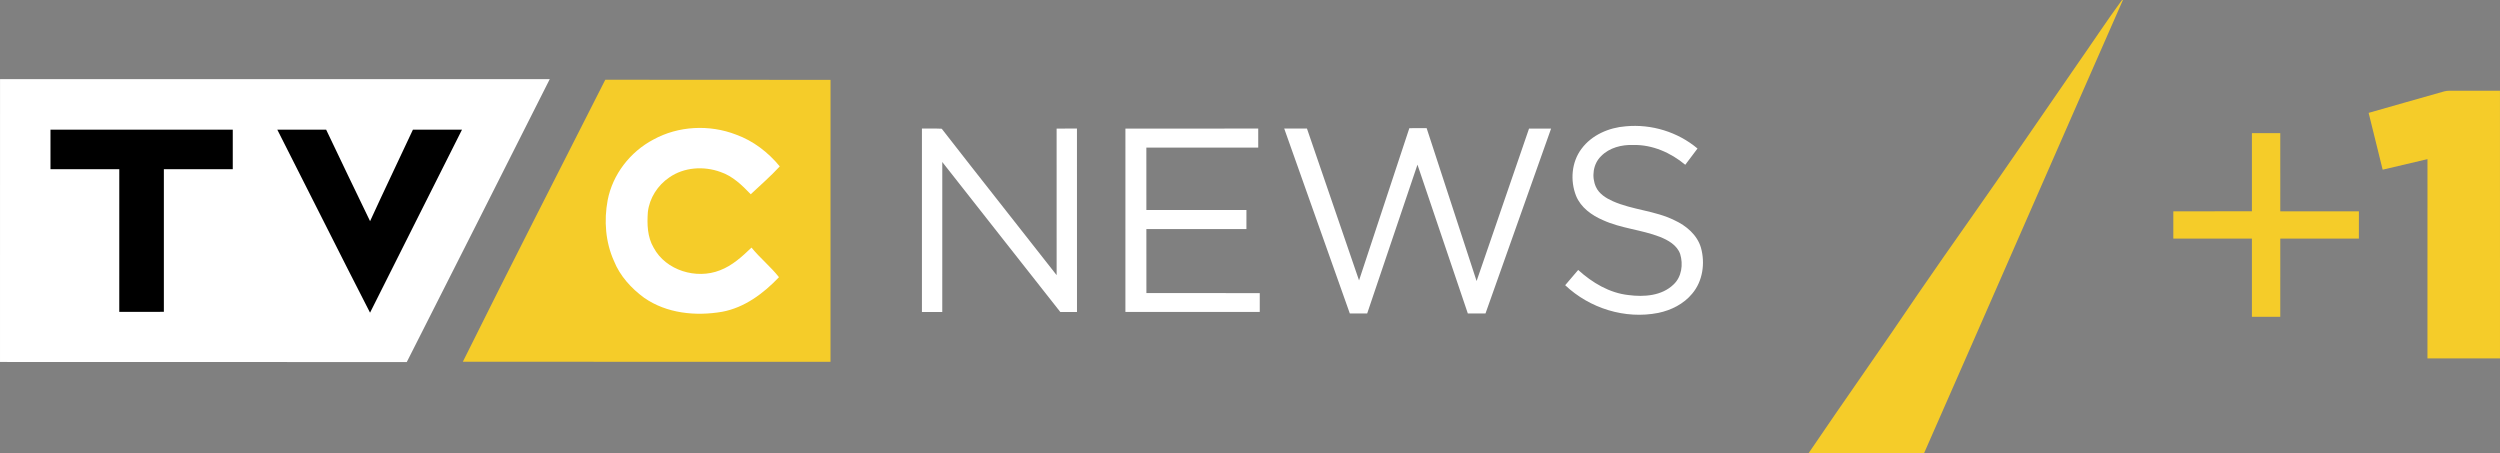 <?xml version="1.0" encoding="UTF-8" standalone="no"?>
<svg
   xmlns:dc="http://purl.org/dc/elements/1.1/"
   xmlns:cc="http://creativecommons.org/ns#"
   xmlns:rdf="http://www.w3.org/1999/02/22-rdf-syntax-ns#"
   xmlns:svg="http://www.w3.org/2000/svg"
   xmlns="http://www.w3.org/2000/svg"
   xmlns:sodipodi="http://sodipodi.sourceforge.net/DTD/sodipodi-0.dtd"
   xmlns:inkscape="http://www.inkscape.org/namespaces/inkscape"
   width="1605.183pt"
   height="291pt"
   viewBox="0 0 1605.183 291"
   version="1.1"
   id="svg2"
   inkscape:version="0.91 r13725"
   sodipodi:docname="TVC News +1.svg">
  <rect x="0" y="0" width="1605.183" height="291" fill="#808080" stroke="none"/>
  <defs
     id="defs37" />
  <sodipodi:namedview
     pagecolor="#ffffff"
     bordercolor="#666666"
     borderopacity="1"
     objecttolerance="10"
     gridtolerance="10"
     guidetolerance="10"
     inkscape:pageopacity="0"
     inkscape:pageshadow="2"
     inkscape:window-width="1920"
     inkscape:window-height="1017"
     id="namedview35"
     showgrid="false"
     inkscape:zoom="0.52965517"
     inkscape:cx="686.3746"
     inkscape:cy="-250.10123"
     inkscape:window-x="-8"
     inkscape:window-y="-8"
     inkscape:window-maximized="1"
     inkscape:current-layer="svg2"
     fit-margin-top="0"
     fit-margin-left="0"
     fit-margin-right="0"
     fit-margin-bottom="0" />
  <path
     style="opacity:1;fill:#f5cc29"
     inkscape:connector-curvature="0"
     id="path16"
     d="m 1362.483,0 0.59,0 c -42.69,96.94 -85,194.06 -127.69,291 l -74.15,0 c 23.19,-34.24 47.15,-67.97 70.27,-102.26 10.81,-15.81 21.83,-31.48 32.85,-47.15 23.33,-33.09 46.04,-66.61 69.11,-99.89 9.73,-13.85 19,-28.05 29.02,-41.7 z" />
  <path
     style="opacity:1;fill:#f5cc29"
     inkscape:connector-curvature="0"
     id="path18"
     d="m 388.633,51.2 c 48.21,0.11 96.42,-0.03 144.63,0.08 -0.04,60.34 -0.02,120.68 -0.01,181.02 -78.69,-0.01 -157.39,0.04 -236.08,-0.03 30.07,-60.56 60.89,-120.75 91.46,-181.07"
     sodipodi:nodetypes="ccccc" />
  <path
     style="opacity:1;fill:#f5cc29"
     inkscape:connector-curvature="0"
     id="path20"
     d="m 1569.453,58.65 c 2.04,-0.56 4.19,-0.35 6.31,-0.38 l 29.4,0 0.02,171.85 -46.58,0 0.02,-127.94 -28.78,6.77 -9.01,-36.48 c 16.18,-4.69 32.43,-9.16 48.62,-13.82 z"
     sodipodi:nodetypes="ccccccccc" />
  <path
     style="opacity:1;fill:#f5cc29"
     inkscape:connector-curvature="0"
     id="path22"
     d="m 1445.893,85.5 18.21,-0.01 0.01,50.19 50.48,0 -0.02,17.52 -50.46,0 -0.01,50.2 -18.21,-0.01 0,-50.17 -50.46,-0.02 0,-17.52 50.46,-0.02 z"
     sodipodi:nodetypes="ccccccccccccc" />
  <path
     style="opacity:1;fill:#ffffff;fill-opacity:1"
     inkscape:connector-curvature="0"
     id="path25"
     d="M 0.023,50.81 C 117.683,50.77 235.333,50.78 352.983,50.81 c -30.56,60.57 -61.1,121.16 -91.81,181.66 -87.06,-0.08 -174.12,0.03 -261.17,-0.06 0.02,-60.53 -0.03,-121.07 0.02,-181.6"
     sodipodi:nodetypes="ccccc" />
  <path
     style="opacity:1;fill:#ffffff;fill-opacity:1"
     inkscape:connector-curvature="0"
     id="path27"
     d="m 1043.843,81.1 c 16.47,-1.55 33.39,3.59 46.08,14.26 l -7.86,10.44 c -9.28,-7.75 -21.08,-12.97 -33.31,-12.71 -7.44,-0.28 -15.44,1.7 -20.76,7.19 -5.17,5.01 -6.2,13.33 -3.28,19.76 2.05,4.46 6.45,7.17 10.77,9.12 12.71,5.66 27.12,6.05 39.64,12.26 7.58,3.48 14.6,9.39 17.02,17.65 2.78,9.96 1.16,21.51 -5.66,29.52 -5.44,6.61 -13.48,10.6 -21.75,12.32 -21.31,4.21 -44.06,-2.93 -59.77,-17.78 l 8.35,-9.8 c 9.03,8.18 20.04,14.81 32.37,16.13 9.89,1.29 21.27,0.52 28.82,-6.76 5.3,-4.92 6.32,-12.96 4.29,-19.62 -2.06,-5.73 -7.74,-8.9 -13.08,-11.02 -11.85,-4.59 -24.84,-5.39 -36.45,-10.69 -7.25,-3.11 -14.28,-8.13 -17.33,-15.68 -3.84,-9.79 -2.89,-21.65 3.52,-30.15 6.58,-8.89 17.57,-13.61 28.39,-14.44 z"
     sodipodi:nodetypes="ccccccccccccccccccccc" />
  <path
     style="opacity:1;fill:#ffffff;fill-opacity:1"
     inkscape:connector-curvature="0"
     id="path29"
     d="m 904.903,82.3 11.09,-0.05 32.09,98.2 33.67,-97.89 14.16,0 -42.12,118.71 -11.34,0.01 -32.34,-95.56 -32.29,95.56 -11.14,0 -42.12,-118.73 14.6,-0.01 33.44,97.51 z"
     sodipodi:nodetypes="cccccccccccccc" />
  <path
     style="opacity:1;fill:#ffffff;fill-opacity:1"
     inkscape:connector-curvature="0"
     id="path31"
     d="m 591.943,82.55 c 4.24,0.02 8.47,-0.11 12.71,0.1 24.44,31.46 49.24,62.64 73.78,94.02 -0.02,-31.37 -0.01,-62.74 -0.01,-94.11 4.35,-0.04 8.7,-0.01 13.06,-0.03 0.03,39.26 -0.01,78.52 0.02,117.79 -3.58,0.01 -7.15,0.01 -10.72,-0.01 -25.24,-32.11 -50.57,-64.15 -75.77,-96.28 -0.02,32.1 -0.01,64.2 -0.01,96.3 -4.36,0 -8.71,0 -13.06,-0.01 0.02,-39.26 0.02,-78.52 0,-117.77 z" />
  <path
     style="opacity:1;fill:#ffffff;fill-opacity:1"
     inkscape:connector-curvature="0"
     id="path33"
     d="m 722.603,82.58 85.27,-0.04 0,12.23 -71.83,0.01 0.01,40.06 64.25,0 -0.01,12.23 -64.24,0.02 0.02,41.09 72.78,0.02 0,12.1 -86.26,0 z"
     sodipodi:nodetypes="ccccccccccccc" />
  <path
     style="opacity:1;fill:#ffffff;fill-opacity:1"
     inkscape:connector-curvature="0"
     id="path18-4"
     d="m 419.443,89.65 c -14.84,7.85 -26.13,22.36 -29.29,38.94 -2.42,12.99 -1.42,26.83 4.05,38.96 3.86,9.64 11.1,17.58 19.4,23.66 14.44,10.06 33.03,11.89 50.01,8.99 14.43,-2.65 26.65,-11.82 36.55,-22.23 -5.37,-6.8 -12.19,-12.28 -17.64,-19 -6,5.74 -12.32,11.57 -20.2,14.56 -15.13,6.02 -34.79,0.19 -42.63,-14.49 -4.07,-6.89 -4.28,-15.16 -3.72,-22.91 1.04,-8.98 6.33,-17.21 13.8,-22.23 9.46,-6.6 22.16,-7.38 32.84,-3.48 7.82,2.63 13.83,8.49 19.42,14.31 6.26,-5.91 12.8,-11.56 18.64,-17.9 -7.43,-9.02 -17.02,-16.43 -28.07,-20.4 -17.08,-6.61 -37.07,-5.66 -53.16,3.22 z"
     sodipodi:nodetypes="cccccccccccccccc" />
  <path
     style="opacity:1;fill:#000000;fill-opacity:1"
     inkscape:connector-curvature="0"
     id="path25-7"
     d="m 32.413,83.24 c 0,8.46 0.01,16.92 0,25.38 14.72,0.02 29.45,-0.03 44.18,0.03 -0.02,30.53 0,61.05 -0.01,91.58 9.54,0 19.09,0.01 28.63,-0.01 -0.02,-30.53 -0.03,-61.06 0,-91.59 14.75,-0.02 29.5,-0.01 44.24,0 -0.01,-8.46 -0.01,-16.93 0,-25.39 -39.01,0 -78.03,0.01 -117.04,0 m 145.63,0 c 19.92,39.14 39.49,78.46 59.55,117.53 19.62,-39.21 39.39,-78.34 59.05,-117.52 -10.5,0 -21.01,-0.03 -31.52,0.01 -9.13,19.6 -18.52,39.09 -27.51,58.75 -9.53,-19.52 -18.81,-39.16 -28.2,-58.75 -10.46,-0.04 -20.92,0 -31.37,-0.02 z"
     sodipodi:nodetypes="cccccccccccccccc" />
</svg>
